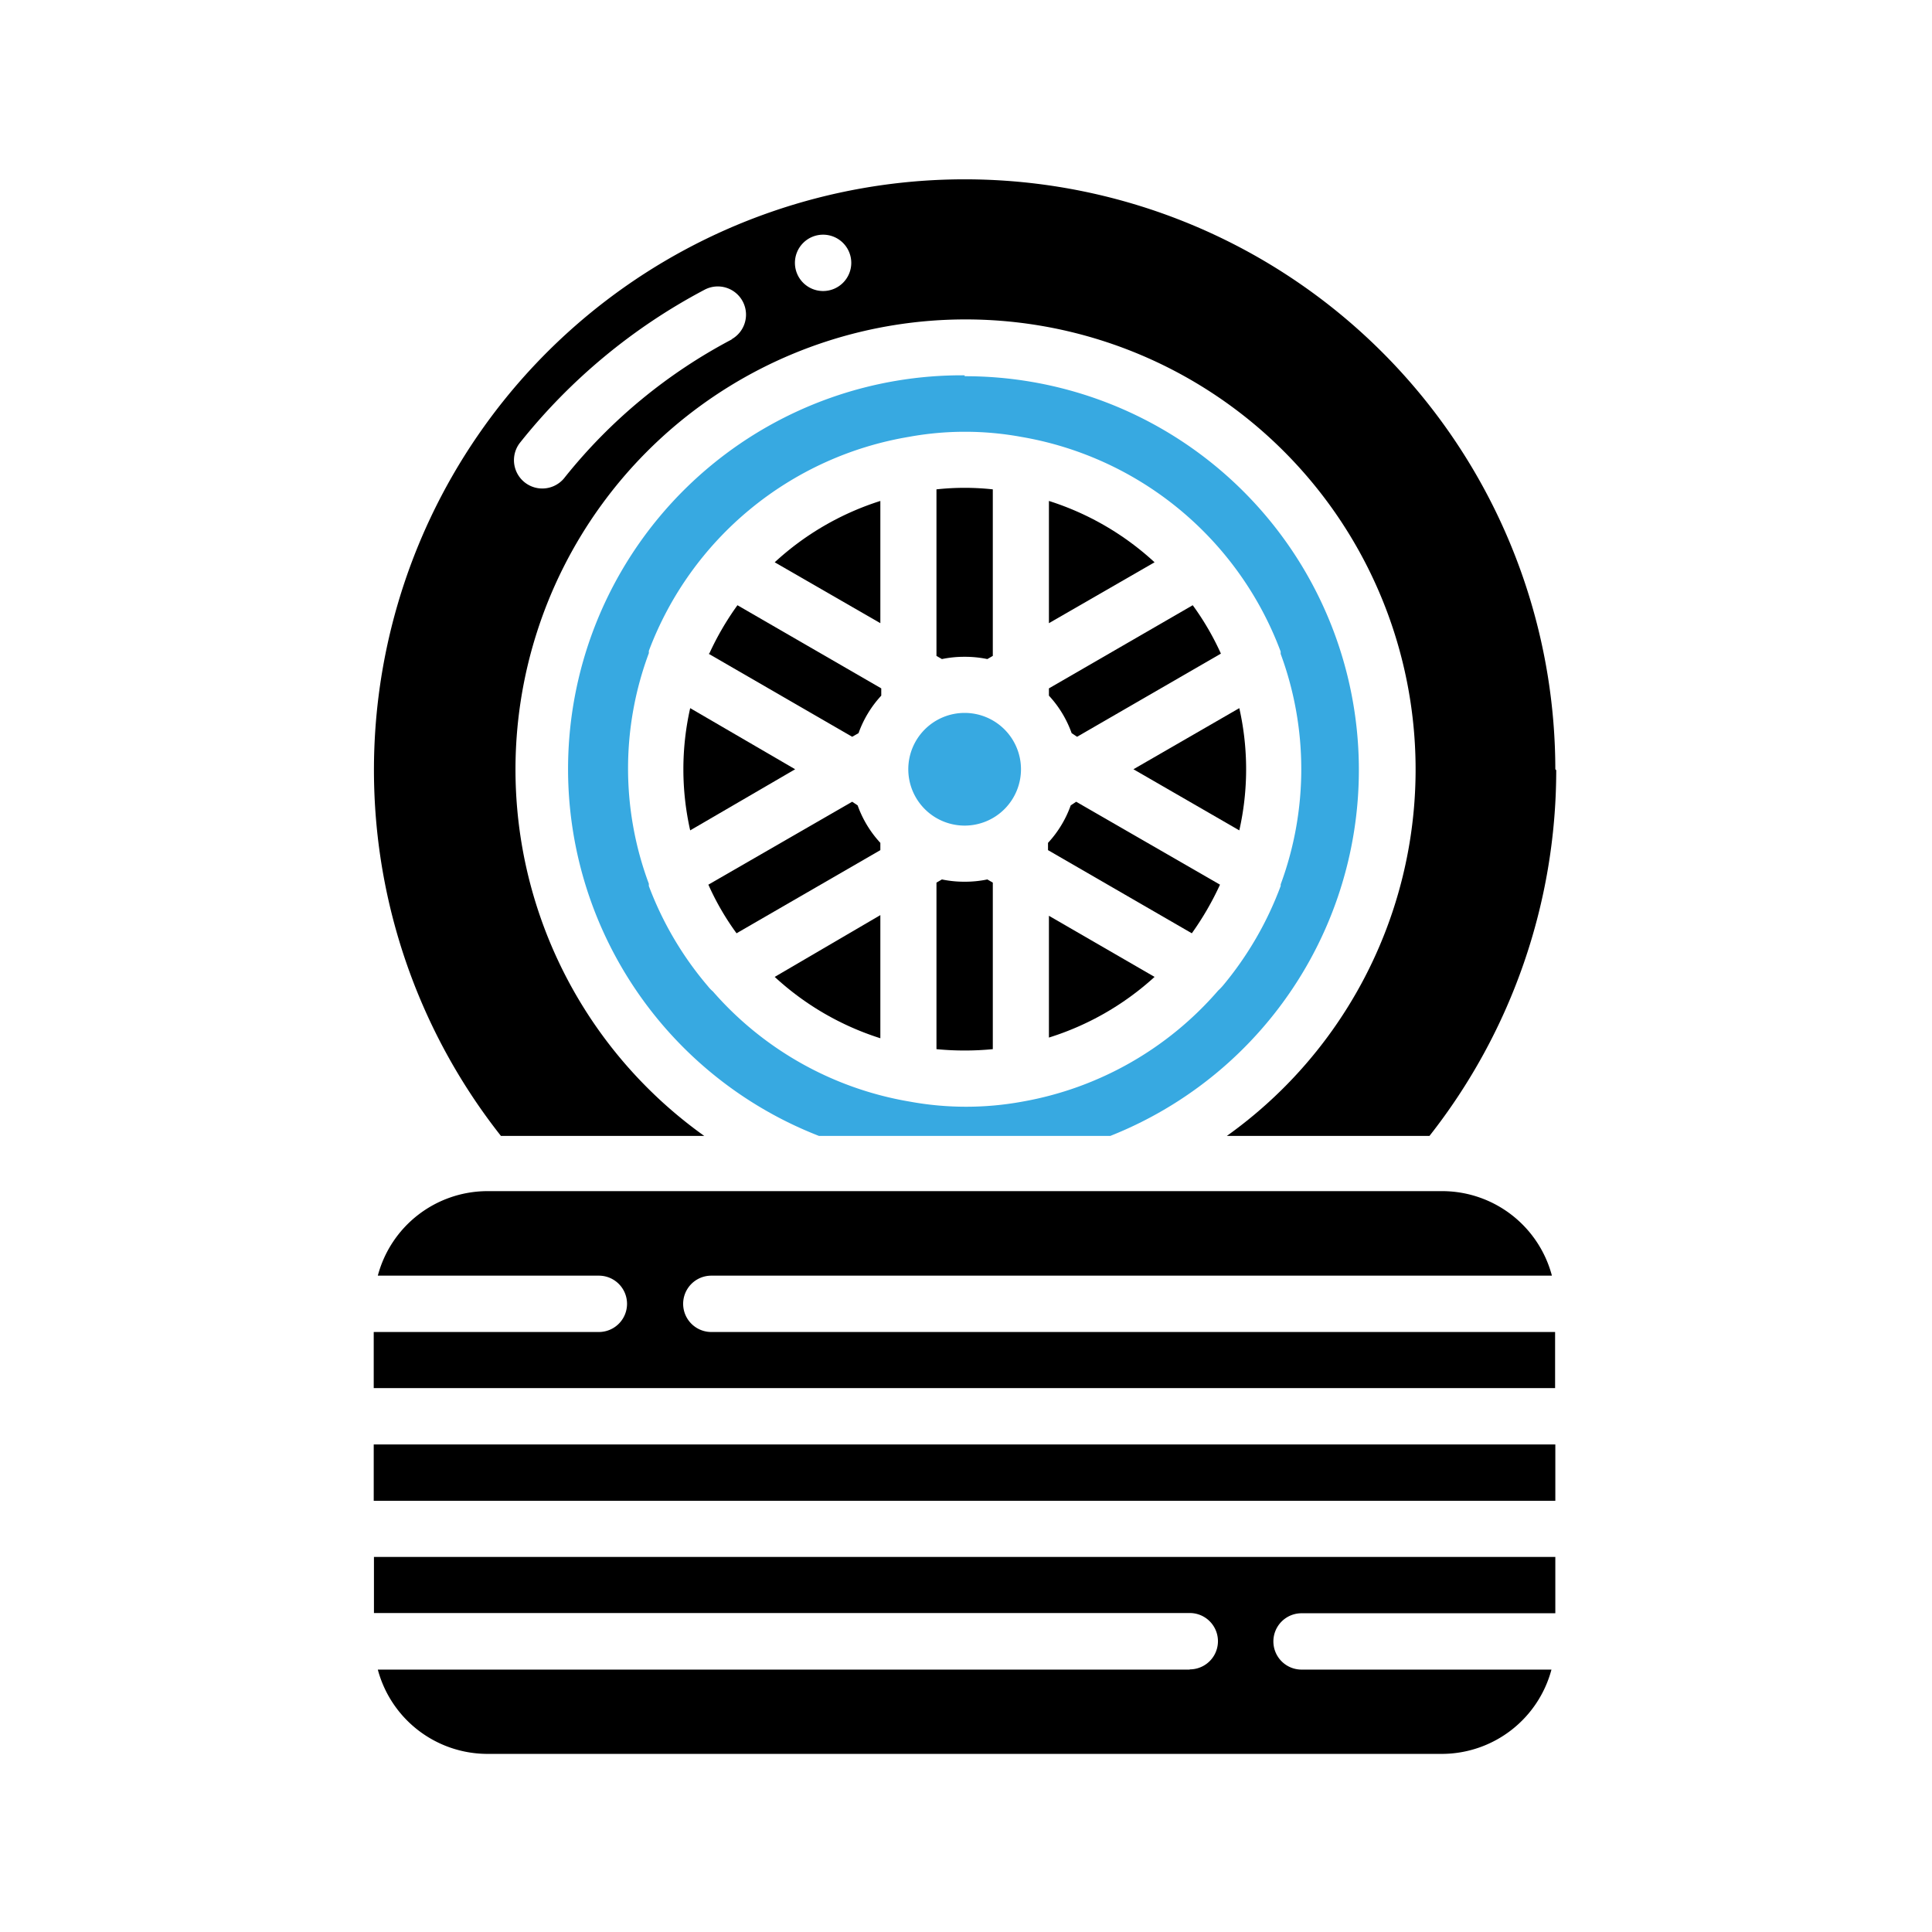 <svg viewBox="0 0 85.04 85.04" xmlns="http://www.w3.org/2000/svg" xmlns:xlink="http://www.w3.org/1999/xlink"><clipPath id="a"><path d="m16.44 7.84h52.16v69.36h-52.16z"/></clipPath><path d="m42.46 28.91a4.85 4.85 0 0 1 1 .1l.24-.14v-7.33a11.42 11.42 0 0 0 -2.48 0v7.33l.24.14a4.78 4.78 0 0 1 1-.1zm0 0"/><path d="m31.18 28.77 6.33 3.66.28-.16a4.8 4.8 0 0 1 1-1.65v-.32l-6.33-3.66a12.59 12.59 0 0 0 -1.24 2.13zm0 0"/><g clip-path="url(#a)"><path d="m38.75 27.43v-5.38a12.36 12.36 0 0 0 -4.65 2.7zm0 0"/><path d="m68.46 33.86a26 26 0 1 0 -46.41 16.14h8.95a19.81 19.81 0 1 1 23 0h8.92a26.05 26.05 0 0 0 5.58-16.1zm-36.23-18.93a23.28 23.28 0 0 0 -7.36 6.07 1.24 1.24 0 1 1 -2-1.49 25.72 25.72 0 0 1 8.13-6.75 1.24 1.24 0 1 1 1.19 2.18zm4-2.12a1.24 1.24 0 1 1 1.24-1.24 1.24 1.24 0 0 1 -1.24 1.24zm0 0"/></g><path d="m42.46 38.81a4.78 4.78 0 0 1 -1-.1l-.24.14v7.33a12.84 12.84 0 0 0 2.48 0v-7.33l-.24-.14a4.78 4.78 0 0 1 -1 .1zm0 0"/><path d="m37.51 35.29-6.33 3.65a11.69 11.69 0 0 0 1.24 2.14l6.33-3.66v-.32a4.8 4.8 0 0 1 -1-1.65zm0 0"/><path d="m44.94 33.86a2.48 2.48 0 1 1 -2.48-2.48 2.48 2.48 0 0 1 2.48 2.48zm0 0" fill="#37a9e1"/><path d="m30.38 31.17a12.21 12.21 0 0 0 0 5.38l4.62-2.69zm0 0"/><path d="m38.75 45.67v-5.39l-4.65 2.72a12.36 12.36 0 0 0 4.65 2.7zm0 0"/><path d="m52.37 73.49h-35.74a5 5 0 0 0 4.78 3.71h42.1a5 5 0 0 0 4.78-3.71h-11a1.24 1.24 0 0 1 0-2.48h11.17v-2.48h-52v2.47h35.91a1.24 1.24 0 0 1 0 2.48zm0 0"/><path d="m16.45 63.58h52.01v2.48h-52.01z"/><path d="m42.46 16.52a17.33 17.33 0 0 0 -6.41 33.48h12.82a17.33 17.33 0 0 0 -6.41-33.44zm13.91 22.48a15 15 0 0 1 -2.53 4.37 2.39 2.39 0 0 1 -.22.23 14.78 14.78 0 0 1 -8.62 4.89 13.73 13.73 0 0 1 -4.95 0 14.75 14.75 0 0 1 -8.67-4.85 1.58 1.58 0 0 1 -.22-.23 14.81 14.81 0 0 1 -2.6-4.41 1 1 0 0 1 0-.1 14.53 14.53 0 0 1 0-10.15s0-.07 0-.1a14.85 14.85 0 0 1 11.44-9.42 13.72 13.72 0 0 1 4.95 0 14.85 14.85 0 0 1 11.42 9.45s0 .07 0 .1a14.64 14.64 0 0 1 0 10.15 1 1 0 0 1 0 .1zm0 0" fill="#37a9e1"/><path d="m46.17 22.05v5.38l4.65-2.68a12.36 12.36 0 0 0 -4.65-2.7zm0 0"/><path d="m49.89 33.86 4.66 2.69a12.21 12.21 0 0 0 0-5.38zm0 0"/><path d="m26.36 58.63h-9.91v2.47h52v-2.47h-37.14a1.24 1.24 0 0 1 0-2.48h37a5 5 0 0 0 -4.78-3.72h-42.12a5 5 0 0 0 -4.78 3.72h9.73a1.24 1.24 0 1 1 0 2.48zm0 0"/><path d="m46.17 45.67a12.36 12.36 0 0 0 4.65-2.67l-4.65-2.69zm0 0"/><path d="m47.13 35.45a4.8 4.8 0 0 1 -1 1.65v.32l6.33 3.66a13 13 0 0 0 1.24-2.14l-6.33-3.65zm0 0"/><path d="m47.41 32.43 6.33-3.66a12 12 0 0 0 -1.24-2.13l-6.33 3.66v.32a4.8 4.8 0 0 1 1 1.65zm0 0"/></svg>